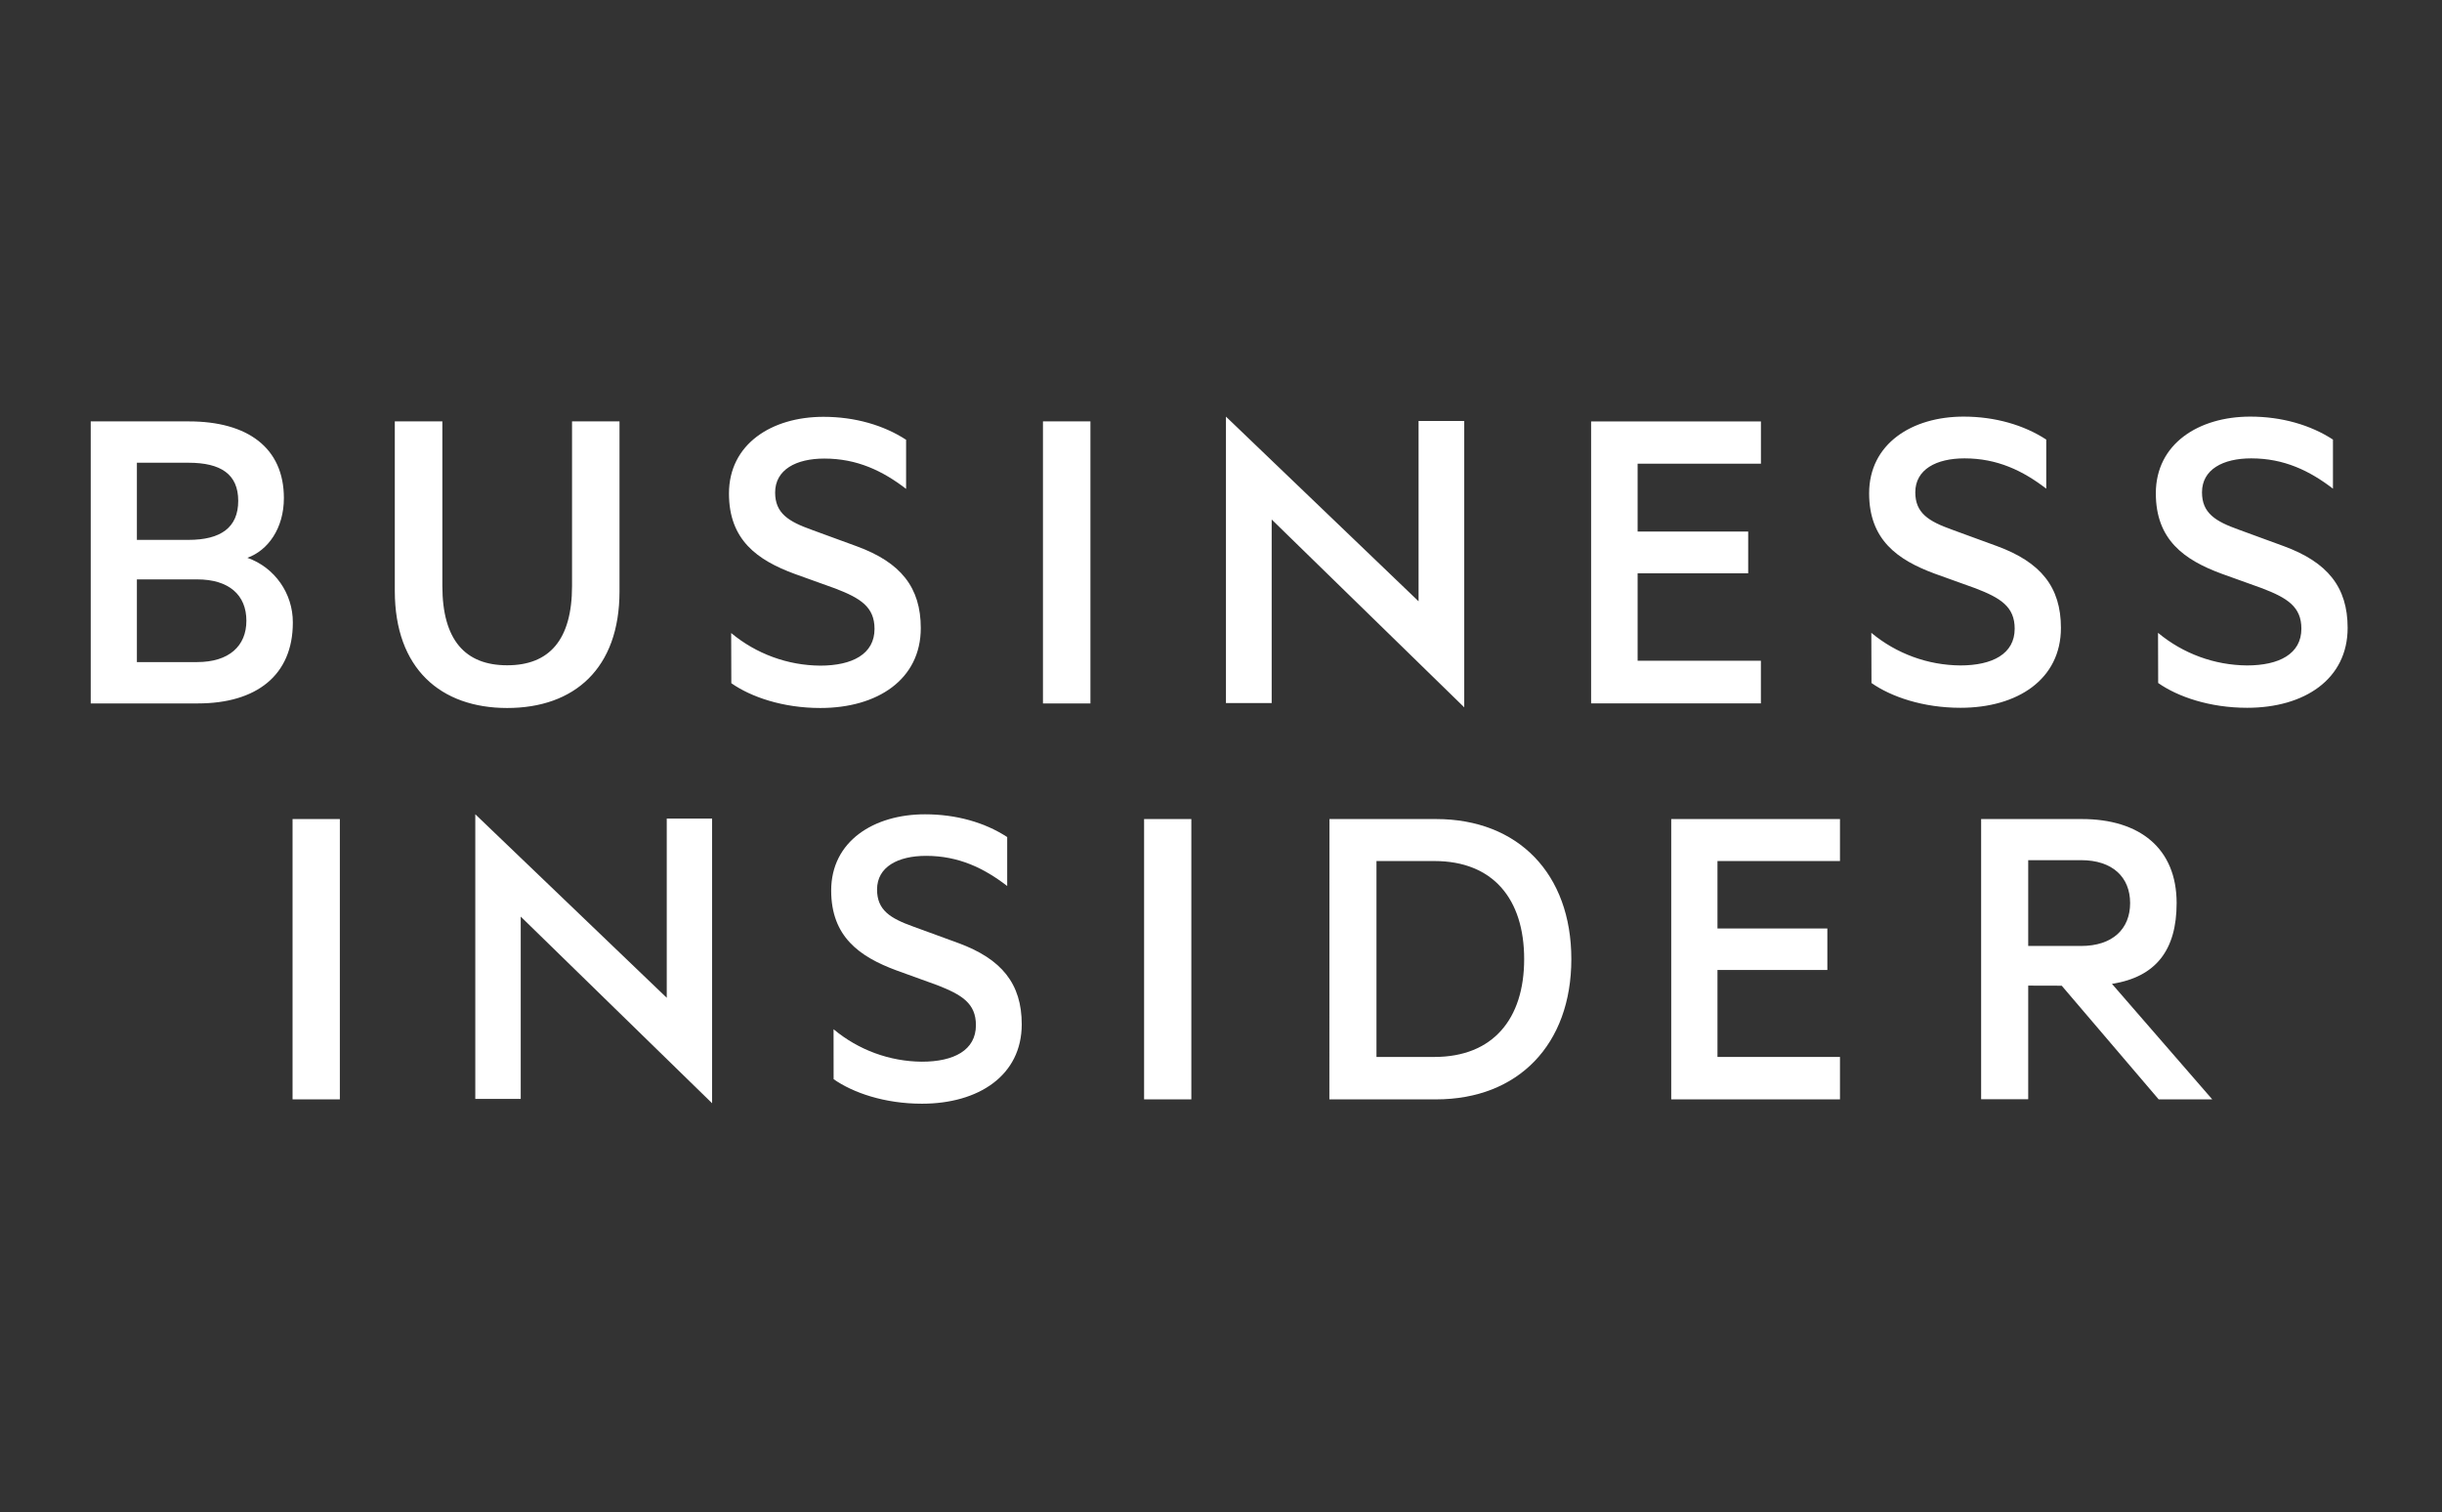 <?xml version="1.0" encoding="UTF-8"?>
<svg width="323px" height="200px" viewBox="0 0 323 200" version="1.1" xmlns="http://www.w3.org/2000/svg" xmlns:xlink="http://www.w3.org/1999/xlink">
    <rect x="0" y="0" width="323" height="200" fill="#333333" stroke="none"/>
    <!-- Generator: Sketch 46.2 (44496) - http://www.bohemiancoding.com/sketch -->
    <title>Artboard 2</title>
    <desc>Created with Sketch.</desc>
    <defs></defs>
    <g id="News-black" stroke="none" stroke-width="1" fill="none" fill-rule="evenodd">
        <g id="Artboard-2" fill="#FFFFFF">
            <g id="logo2" transform="translate(12, 55)">
                <g id="Group">
                    <rect id="Rectangle-path" fill-rule="nonzero" x="26.696" y="53.341" width="6.255" height="37.079"></rect>
                    <polygon id="Shape" points="50.866 90.358 56.876 90.358 56.876 66.244 82.188 90.933 82.188 53.279 76.19 53.279 76.19 76.985 50.866 52.709"></polygon>
                    <path d="M98.253,81.143 C101.539,83.887 105.667,85.404 109.936,85.437 C114.15,85.437 117.084,83.93 117.084,80.604 C117.084,77.706 115.207,76.569 111.913,75.293 L106.585,73.366 C101.674,71.551 97.939,68.892 97.939,62.791 C97.939,56.262 103.593,52.713 110.354,52.713 C114.495,52.713 118.272,53.796 121.221,55.723 L121.221,62.197 C118.157,59.835 114.797,58.209 110.496,58.209 C106.784,58.209 104.007,59.654 104.007,62.664 C104.007,65.389 105.75,66.475 108.814,67.57 L114.751,69.74 C120.497,71.848 123.144,75.135 123.144,80.492 C123.144,87.26 117.437,90.994 109.944,90.994 C105.022,90.994 100.839,89.557 98.261,87.749 L98.253,81.143 Z" id="Shape"></path>
                    <rect id="Rectangle-path" fill-rule="nonzero" x="139.328" y="53.341" width="6.248" height="37.079"></rect>
                    <path d="M163.847,53.341 L177.951,53.341 C188.814,53.341 195.839,60.587 195.839,71.871 C195.839,83.155 188.814,90.42 177.951,90.42 L163.835,90.42 L163.847,53.341 Z M177.725,84.809 C185.455,84.809 189.599,79.798 189.599,71.871 C189.599,63.893 185.466,58.895 177.725,58.895 L170.064,58.895 L170.064,84.809 L177.725,84.809 Z" id="Shape"></path>
                    <polygon id="Shape" points="231.371 53.341 231.371 58.895 215.168 58.895 215.168 67.817 229.701 67.817 229.701 73.305 215.168 73.305 215.168 84.809 231.371 84.809 231.371 90.42 209.051 90.42 209.051 53.341"></polygon>
                    <path d="M256.269,75.374 L256.269,90.405 L250.041,90.405 L250.041,53.341 L263.371,53.341 C270.982,53.341 275.9,57.195 275.9,64.456 C275.9,70.665 273.169,74.23 267.347,75.143 L280.608,90.416 L273.522,90.416 L260.701,75.386 L256.269,75.374 Z M256.269,70.129 L263.267,70.129 C267.412,70.129 269.749,67.89 269.749,64.456 C269.749,61.022 267.412,58.779 263.267,58.779 L256.269,58.779 L256.269,70.129 Z" id="Shape"></path>
                    <path d="M273.459,35.345 C276.056,37.167 280.281,38.624 285.234,38.624 C292.784,38.624 298.518,34.859 298.518,28.053 C298.518,22.657 295.86,19.366 290.064,17.239 L284.085,15.05 C281.021,13.955 279.255,12.861 279.255,10.128 C279.255,7.091 282.032,5.631 285.767,5.631 C290.114,5.631 293.496,7.272 296.576,9.639 L296.576,3.145 C293.619,1.218 289.812,0.108 285.648,0.108 C278.826,0.108 273.149,3.692 273.149,10.255 C273.149,16.391 276.891,19.065 281.844,20.888 L287.207,22.815 C290.528,24.091 292.401,25.247 292.401,28.161 C292.401,31.502 289.444,33.021 285.215,33.021 C280.914,32.989 276.755,31.466 273.44,28.708 L273.459,35.345 Z M235.537,35.345 C238.134,37.167 242.359,38.624 247.312,38.624 C254.862,38.624 260.596,34.859 260.596,28.053 C260.596,22.657 257.938,19.366 252.142,17.239 L246.163,15.05 C243.099,13.955 241.333,12.861 241.333,10.128 C241.333,7.091 244.11,5.631 247.845,5.631 C252.192,5.631 255.575,7.272 258.654,9.639 L258.654,3.145 C255.697,1.218 251.89,0.108 247.726,0.108 C240.904,0.108 235.227,3.692 235.227,10.255 C235.227,16.391 238.969,19.065 243.922,20.888 L249.285,22.815 C252.606,24.091 254.479,25.247 254.479,28.161 C254.479,31.502 251.522,33.021 247.293,33.021 C242.992,32.989 238.833,31.466 235.518,28.708 L235.537,35.345 Z M220.916,0.748 L220.916,6.336 L204.606,6.336 L204.606,15.312 L219.231,15.312 L219.231,20.834 L204.606,20.834 L204.606,32.396 L220.912,32.396 L220.912,38.042 L198.454,38.042 L198.454,0.748 L220.916,0.748 Z M150.155,37.996 L156.204,37.996 L156.204,13.716 L181.673,38.563 L181.673,0.682 L175.632,0.682 L175.632,24.538 L150.155,0.108 L150.155,37.996 Z M132.229,0.74 L125.951,0.74 L125.951,38.046 L132.229,38.046 L132.229,0.74 Z M84.731,35.372 C87.328,37.194 91.553,38.651 96.506,38.651 C104.055,38.651 109.79,34.886 109.79,28.08 C109.79,22.684 107.131,19.393 101.336,17.266 L95.356,15.077 C92.292,13.982 90.526,12.888 90.526,10.155 C90.526,7.118 93.303,5.658 97.038,5.658 C101.386,5.658 104.768,7.299 107.848,9.666 L107.848,3.172 C104.89,1.245 101.083,0.135 96.919,0.135 C90.097,0.135 84.42,3.719 84.42,10.282 C84.42,16.418 88.163,19.092 93.116,20.915 L98.478,22.842 C101.799,24.118 103.672,25.274 103.672,28.188 C103.672,31.529 100.715,33.048 96.486,33.048 C92.185,33.016 88.026,31.493 84.711,28.735 L84.731,35.372 Z M55.086,38.651 C63.962,38.651 69.941,33.425 69.941,23.235 L69.941,0.74 L63.663,0.74 L63.663,22.492 C63.663,29.66 60.644,33.001 55.086,33.001 C49.528,33.001 46.51,29.66 46.51,22.492 L46.51,0.74 L40.22,0.74 L40.22,23.158 C40.22,33.425 46.269,38.651 55.086,38.651 Z M6.106,21.64 L14.077,21.64 C18.291,21.64 20.589,23.706 20.589,27.109 C20.589,30.45 18.291,32.577 14.077,32.577 L6.106,32.577 L6.106,21.64 Z M6.106,16.414 L6.106,6.209 L12.928,6.209 C17.214,6.209 19.509,7.727 19.509,11.25 C19.509,14.772 17.21,16.414 12.928,16.414 L6.106,16.414 Z M20.719,18.784 C23.435,17.813 25.549,14.896 25.549,10.887 C25.549,4.205 20.719,0.74 12.989,0.74 L0,0.74 L0,38.046 L14.173,38.046 C21.903,38.046 26.733,34.339 26.733,27.351 C26.752,23.497 24.336,20.055 20.719,18.784 L20.719,18.784 Z" id="Shape"></path>
                </g>
            </g>
        </g>
    </g>
</svg>
